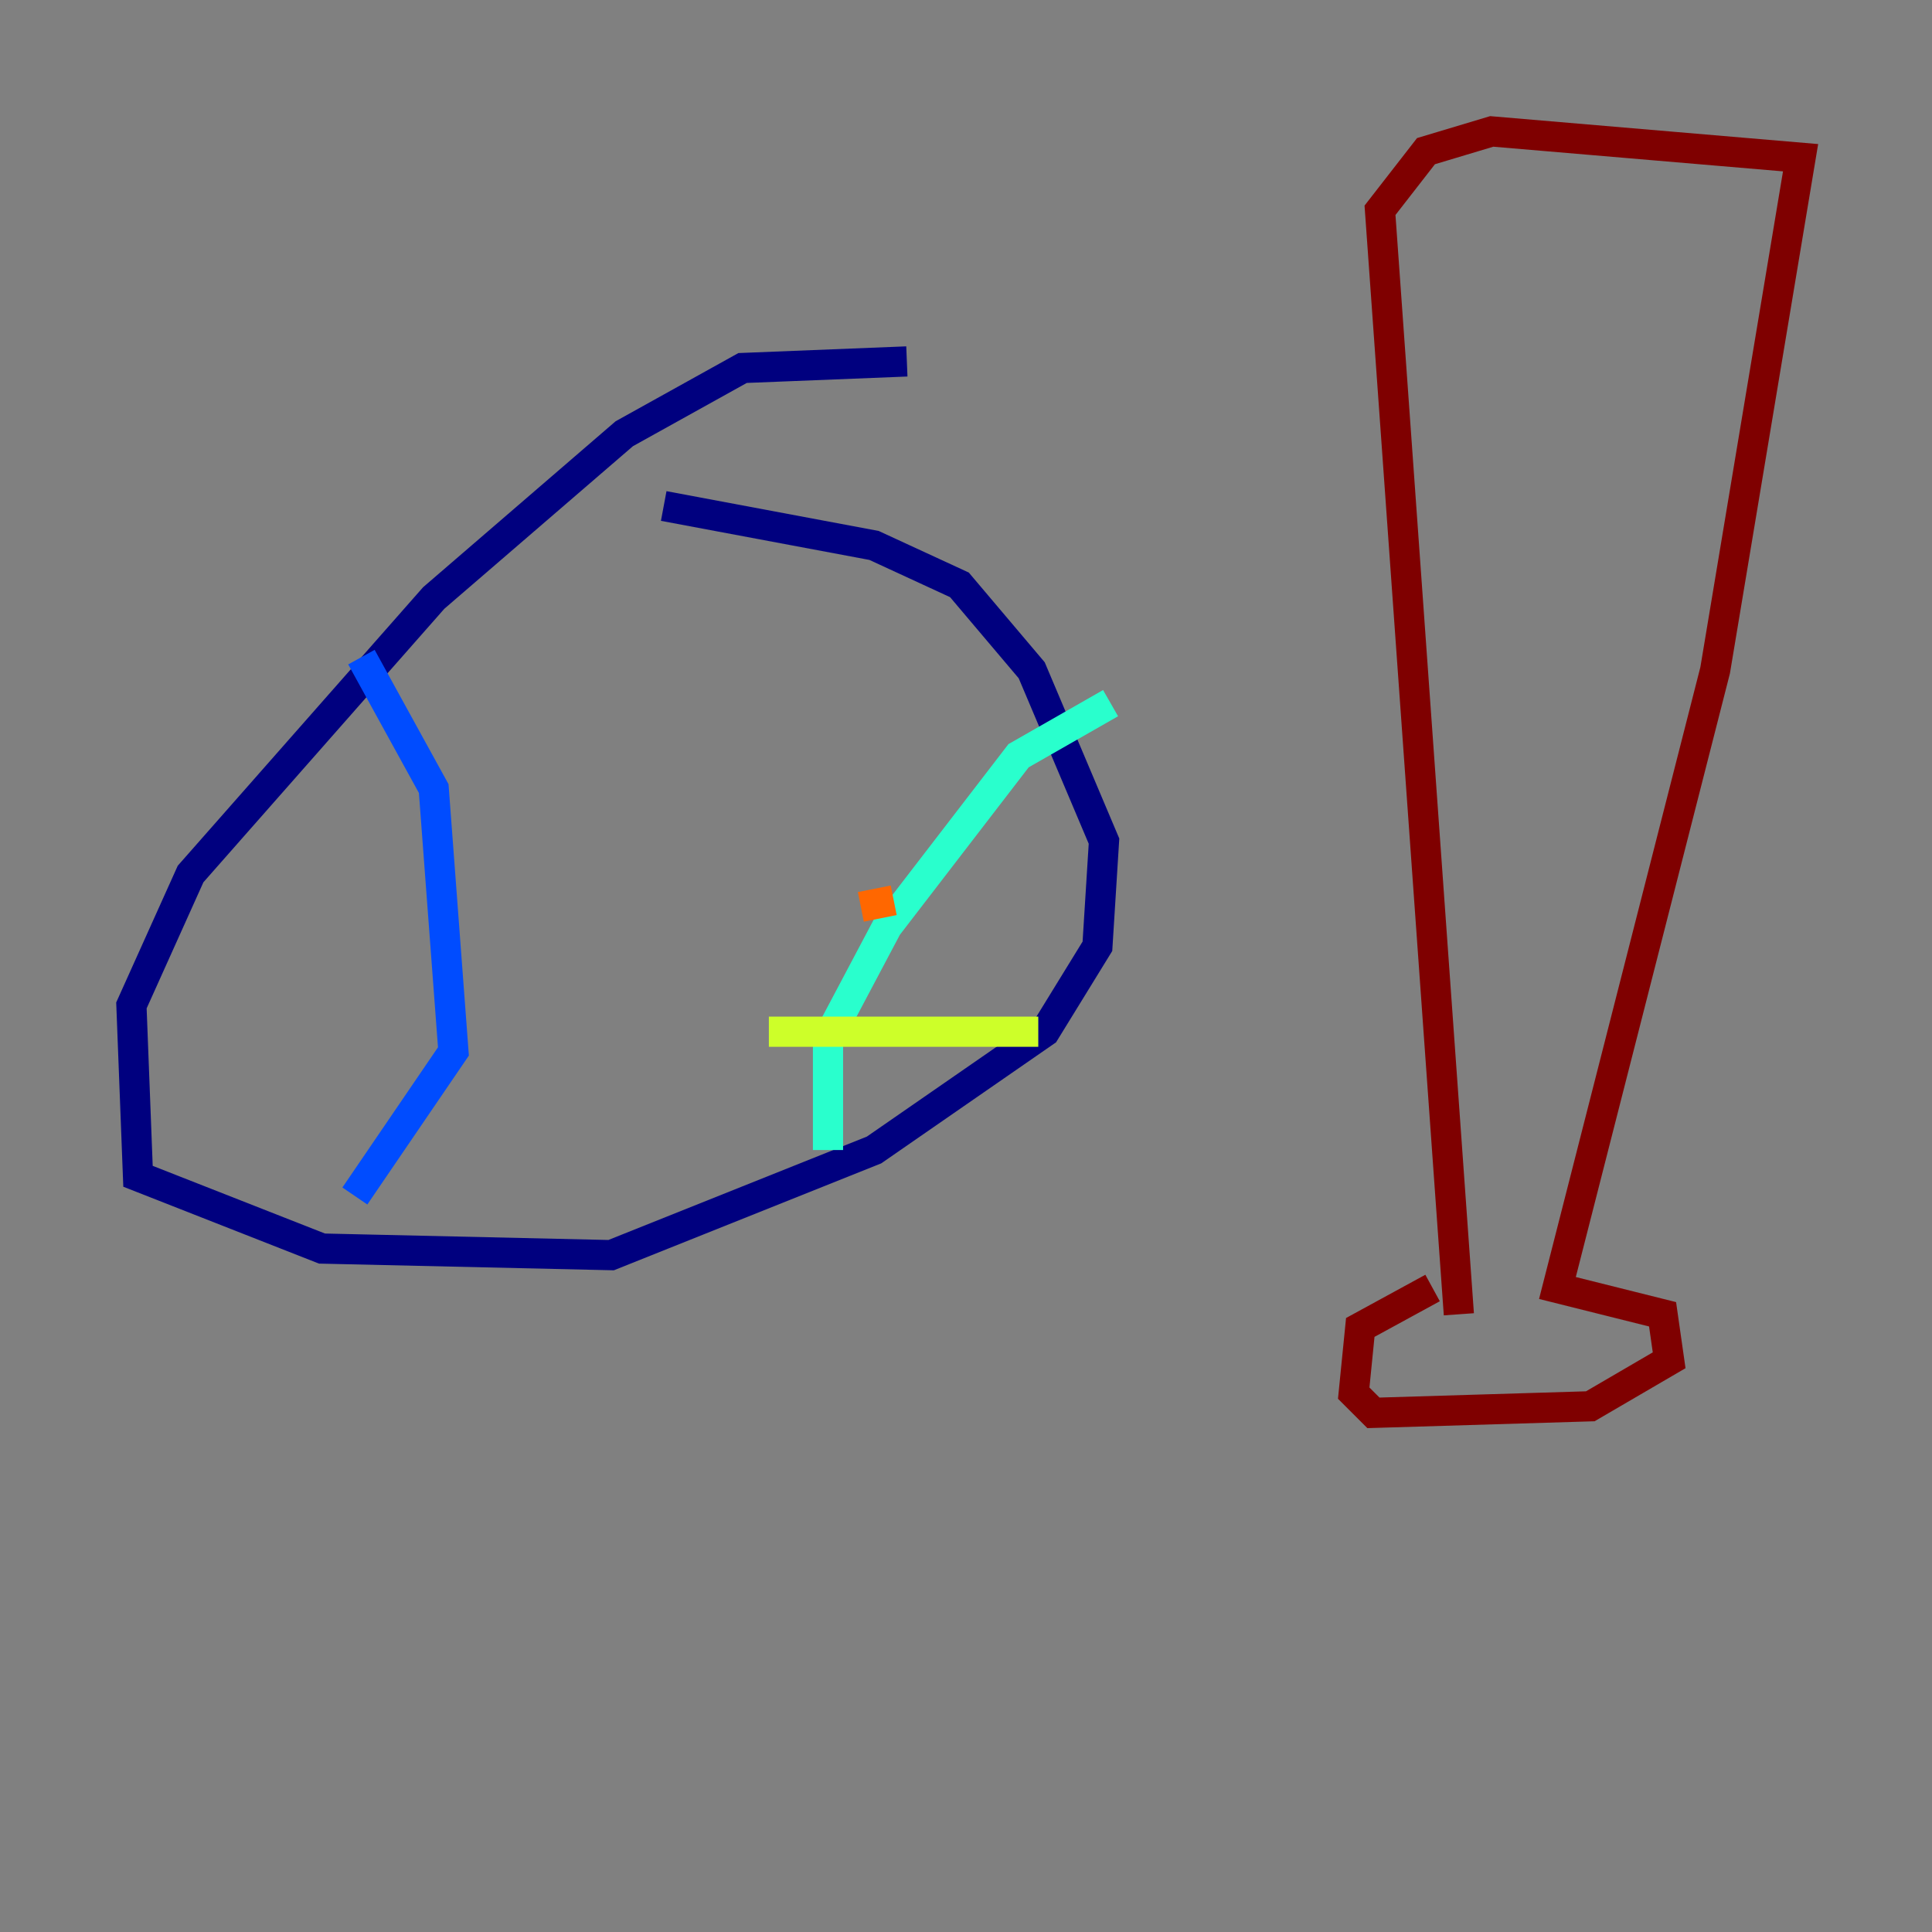 <?xml version="1.0" encoding="utf-8" ?>
<svg baseProfile="tiny" height="128" version="1.2" viewBox="0,0,128,128" width="128" xmlns="http://www.w3.org/2000/svg" xmlns:ev="http://www.w3.org/2001/xml-events" xmlns:xlink="http://www.w3.org/1999/xlink"><rect x="0" y="0" width="128" height="128" fill="#808080" stroke="none"/><defs /><polyline fill="none" points="60.082,23.946 49.197,24.381 41.361,28.735 28.735,39.619 12.626,57.905 8.707,66.612 9.143,77.932 21.333,82.721 40.49,83.156 57.905,76.191 69.225,68.354 72.707,62.694 73.143,55.728 68.354,44.408 63.565,38.748 57.905,36.136 43.973,33.524" stroke="#00007f" stroke-width="2" /><polyline fill="none" points="23.946,43.537 28.735,52.245 30.041,69.66 23.51,79.238" stroke="#004cff" stroke-width="2" /><polyline fill="none" points="54.857,76.191 54.857,68.789 58.776,61.388 67.483,50.068 73.578,46.585" stroke="#29ffcd" stroke-width="2" /><polyline fill="none" points="50.939,68.354 68.789,68.354" stroke="#cdff29" stroke-width="2" /><polyline fill="none" points="57.034,60.082 59.211,59.646" stroke="#ff6700" stroke-width="2" /><polyline fill="none" points="94.912,85.333 90.122,87.946 89.687,92.299 90.993,93.605 105.361,93.17 110.585,90.122 110.15,87.075 103.184,85.333 113.633,44.408 119.293,10.449 98.83,8.707 94.476,10.014 91.429,13.932 96.653,87.075" stroke="#7f0000" stroke-width="2" /></svg>